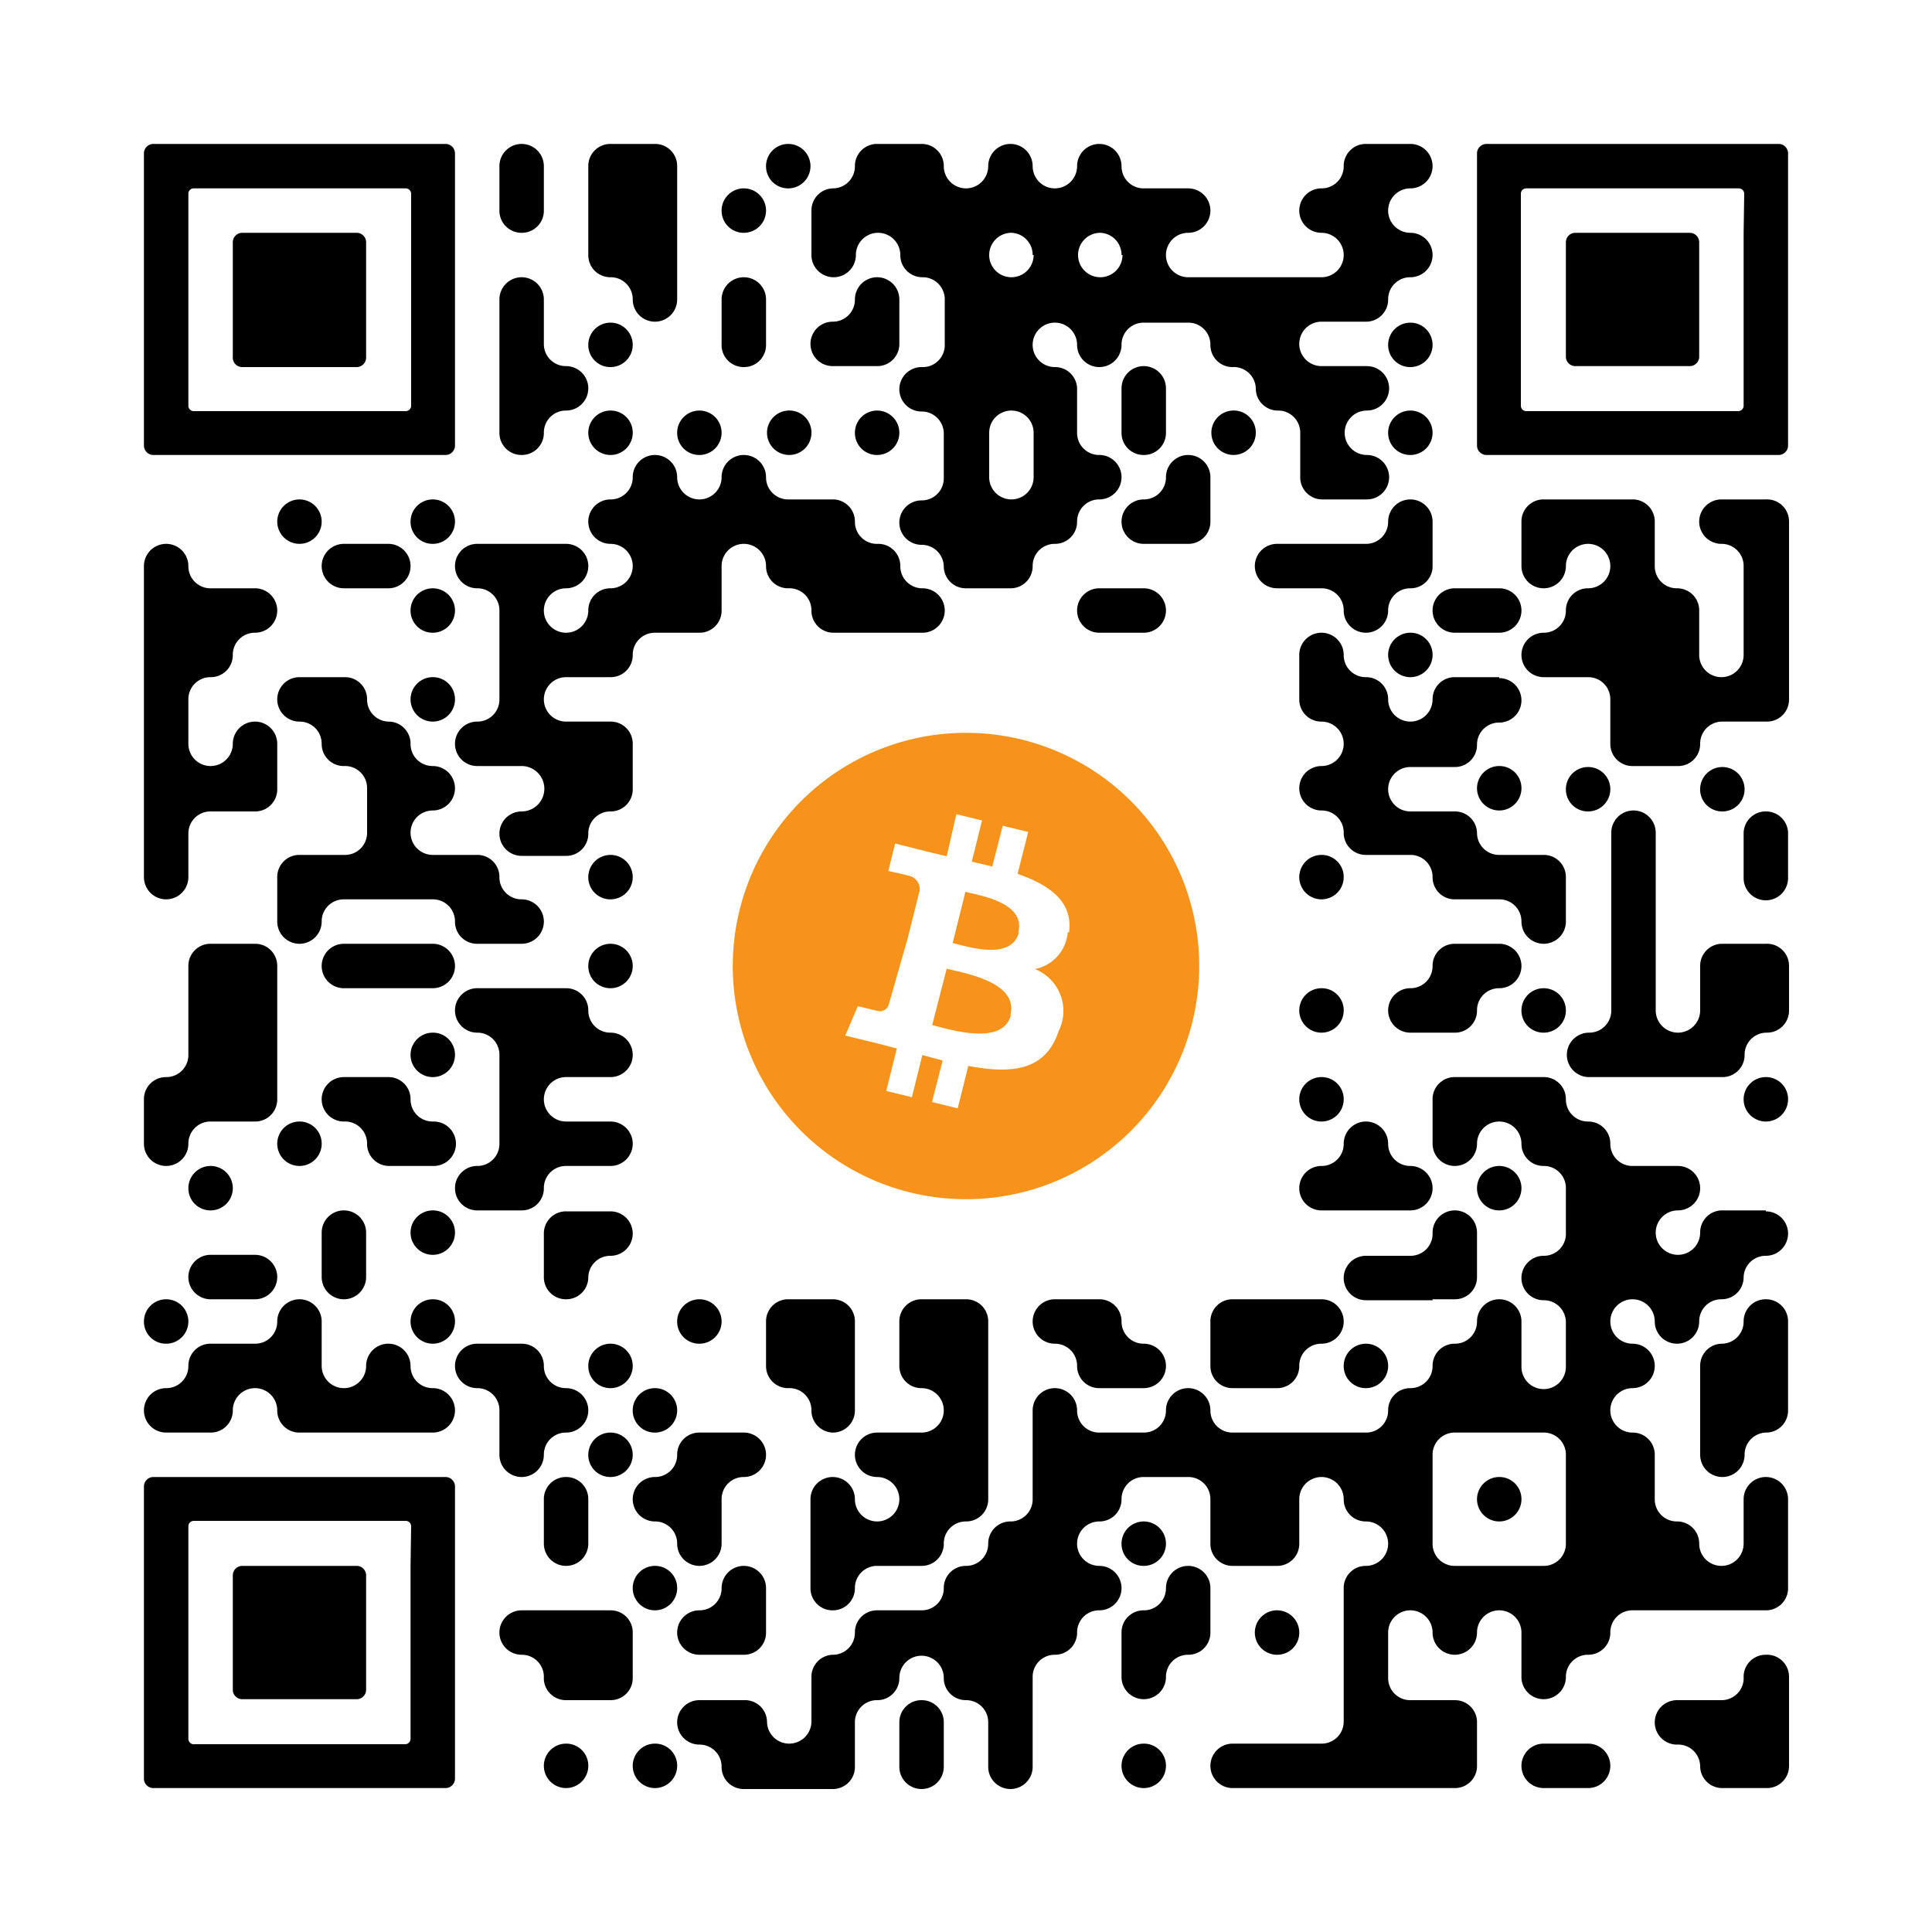 <svg xmlns="http://www.w3.org/2000/svg" viewBox="0 0 100 100"><defs><style>.cls-1{fill:#fff;}.cls-2{fill:#f7931a;}</style></defs><g id="Layer_2" data-name="Layer 2"><g id="Ebene_1" data-name="Ebene 1"><rect class="cls-1" width="100" height="100"/><path d="M40.8,9.75A1.15,1.15,0,1,0,39.65,8.6,1.14,1.14,0,0,0,40.8,9.75Z"/><path d="M27,12.05a1.14,1.14,0,0,0,1.15-1.15V8.6a1.15,1.15,0,0,0-2.3,0v2.3A1.14,1.14,0,0,0,27,12.05Z"/><path d="M38.5,12.05a1.15,1.15,0,1,0-1.15-1.15A1.14,1.14,0,0,0,38.5,12.05Z"/><path d="M42,12.05V13.2a1.15,1.15,0,1,0,2.3,0,1.15,1.15,0,1,1,2.3,0,1.14,1.14,0,0,0,1.15,1.15,1.14,1.14,0,0,1,1.15,1.15v2.3A1.14,1.14,0,0,1,47.7,19a1.15,1.15,0,0,0,0,2.3,1.14,1.14,0,0,1,1.15,1.15v2.3a1.14,1.14,0,0,1-1.15,1.15,1.15,1.15,0,0,0,0,2.3,1.14,1.14,0,0,1,1.15,1.15A1.14,1.14,0,0,0,50,30.45h2.3a1.14,1.14,0,0,0,1.15-1.15,1.14,1.14,0,0,1,1.15-1.15A1.14,1.14,0,0,0,55.75,27a1.14,1.14,0,0,1,1.15-1.15,1.15,1.15,0,1,0,0-2.3,1.14,1.14,0,0,1-1.15-1.15V20.1A1.14,1.14,0,0,0,54.6,19a1.15,1.15,0,1,1,1.15-1.15,1.15,1.15,0,1,0,2.3,0,1.14,1.14,0,0,1,1.15-1.15h2.3a1.14,1.14,0,0,1,1.15,1.15A1.14,1.14,0,0,0,63.8,19,1.14,1.14,0,0,1,65,20.1a1.14,1.14,0,0,0,1.15,1.15,1.14,1.14,0,0,1,1.15,1.15v2.3a1.14,1.14,0,0,0,1.15,1.15h2.3a1.15,1.15,0,0,0,0-2.3,1.15,1.15,0,0,1,0-2.3,1.15,1.15,0,1,0,0-2.3H68.4a1.15,1.15,0,0,1,0-2.3h2.3a1.14,1.14,0,0,0,1.15-1.15A1.14,1.14,0,0,1,73,14.35a1.15,1.15,0,1,0,0-2.3,1.15,1.15,0,0,1,0-2.3,1.15,1.15,0,1,0,0-2.3H70.7A1.14,1.14,0,0,0,69.55,8.6,1.14,1.14,0,0,1,68.4,9.75a1.15,1.15,0,0,0,0,2.3,1.15,1.15,0,0,1,0,2.3H61.5a1.15,1.15,0,1,1,0-2.3,1.15,1.15,0,0,0,0-2.3H59.2A1.14,1.14,0,0,1,58.05,8.6a1.15,1.15,0,1,0-2.3,0,1.15,1.15,0,1,1-2.3,0,1.15,1.15,0,1,0-2.3,0,1.15,1.15,0,1,1-2.3,0A1.14,1.14,0,0,0,47.7,7.45H45.4A1.14,1.14,0,0,0,44.25,8.6,1.14,1.14,0,0,1,43.1,9.75,1.14,1.14,0,0,0,42,10.9Zm16.1,1.15a1.15,1.15,0,1,1-1.15-1.15A1.14,1.14,0,0,1,58.05,13.2Zm-4.6,0a1.15,1.15,0,1,1-1.15-1.15A1.14,1.14,0,0,1,53.45,13.2Zm-2.3,9.2a1.15,1.15,0,0,1,2.3,0v2.3a1.15,1.15,0,0,1-2.3,0V22.4Z"/><path d="M31.6,14.35a1.14,1.14,0,0,1,1.15,1.15,1.15,1.15,0,1,0,2.3,0V8.6A1.14,1.14,0,0,0,33.9,7.45H31.6A1.14,1.14,0,0,0,30.45,8.6v4.6A1.14,1.14,0,0,0,31.6,14.35Z"/><path d="M31.6,19a1.15,1.15,0,1,0-1.15-1.15A1.14,1.14,0,0,0,31.6,19Z"/><path d="M38.5,19a1.14,1.14,0,0,0,1.15-1.15V15.5a1.15,1.15,0,0,0-2.3,0v2.3A1.14,1.14,0,0,0,38.5,19Z"/><path d="M46.55,17.8V15.5a1.15,1.15,0,1,0-2.3,0,1.14,1.14,0,0,1-1.15,1.15,1.15,1.15,0,0,0,0,2.3h2.3A1.14,1.14,0,0,0,46.55,17.8Z"/><path d="M73,19a1.15,1.15,0,1,0-1.15-1.15A1.14,1.14,0,0,0,73,19Z"/><path d="M27,23.55a1.14,1.14,0,0,0,1.15-1.15,1.14,1.14,0,0,1,1.15-1.15,1.15,1.15,0,0,0,0-2.3,1.14,1.14,0,0,1-1.15-1.15V15.5a1.15,1.15,0,1,0-2.3,0v6.9A1.14,1.14,0,0,0,27,23.55Z"/><path d="M31.6,21.25a1.15,1.15,0,1,0,1.15,1.15A1.14,1.14,0,0,0,31.6,21.25Z"/><path d="M36.2,23.55a1.15,1.15,0,1,0-1.15-1.15A1.14,1.14,0,0,0,36.2,23.55Z"/><path d="M40.8,21.25A1.15,1.15,0,1,0,42,22.4,1.14,1.14,0,0,0,40.8,21.25Z"/><path d="M45.4,23.55a1.15,1.15,0,1,0-1.15-1.15A1.14,1.14,0,0,0,45.4,23.55Z"/><path d="M59.2,23.55a1.14,1.14,0,0,0,1.15-1.15V20.1a1.15,1.15,0,1,0-2.3,0v2.3A1.14,1.14,0,0,0,59.2,23.55Z"/><path d="M63.8,21.25A1.15,1.15,0,1,0,65,22.4,1.14,1.14,0,0,0,63.8,21.25Z"/><path d="M73,23.55a1.15,1.15,0,1,0-1.15-1.15A1.14,1.14,0,0,0,73,23.55Z"/><circle cx="15.5" cy="27" r="1.15"/><path d="M22.4,28.15A1.15,1.15,0,1,0,21.25,27,1.14,1.14,0,0,0,22.4,28.15Z"/><path d="M61.5,28.15A1.14,1.14,0,0,0,62.65,27V24.7a1.15,1.15,0,0,0-2.3,0,1.14,1.14,0,0,1-1.15,1.15,1.15,1.15,0,0,0,0,2.3h2.3Z"/><path d="M70.7,28.15H66.1a1.15,1.15,0,1,0,0,2.3h2.3a1.14,1.14,0,0,1,1.15,1.15,1.15,1.15,0,1,0,2.3,0A1.14,1.14,0,0,1,73,30.45a1.14,1.14,0,0,0,1.15-1.15V27a1.15,1.15,0,0,0-2.3,0A1.14,1.14,0,0,1,70.7,28.15Z"/><path d="M91.4,25.85H89.1a1.15,1.15,0,1,0,0,2.3,1.14,1.14,0,0,1,1.15,1.15v4.6a1.15,1.15,0,0,1-2.3,0V31.6a1.14,1.14,0,0,0-1.15-1.15,1.14,1.14,0,0,1-1.15-1.15V27a1.14,1.14,0,0,0-1.15-1.15H79.9A1.14,1.14,0,0,0,78.75,27v2.3a1.15,1.15,0,1,0,2.3,0,1.15,1.15,0,1,1,1.15,1.15,1.14,1.14,0,0,0-1.15,1.15,1.14,1.14,0,0,1-1.15,1.15,1.15,1.15,0,0,0,0,2.3h2.3a1.14,1.14,0,0,1,1.15,1.15v2.3a1.14,1.14,0,0,0,1.15,1.15h2.3A1.14,1.14,0,0,0,88,38.5a1.14,1.14,0,0,1,1.15-1.15h2.3a1.14,1.14,0,0,0,1.15-1.15V27A1.14,1.14,0,0,0,91.4,25.85Z"/><path d="M20.1,28.15H17.8a1.15,1.15,0,0,0,0,2.3h2.3a1.15,1.15,0,0,0,0-2.3Z"/><path d="M24.7,30.45a1.14,1.14,0,0,1,1.15,1.15v4.6a1.14,1.14,0,0,1-1.15,1.15,1.15,1.15,0,0,0,0,2.3H27A1.15,1.15,0,1,1,27,42a1.15,1.15,0,1,0,0,2.3h2.3a1.14,1.14,0,0,0,1.15-1.15A1.14,1.14,0,0,1,31.6,42a1.14,1.14,0,0,0,1.15-1.15V38.5a1.14,1.14,0,0,0-1.15-1.15H29.3a1.15,1.15,0,0,1,0-2.3h2.3a1.14,1.14,0,0,0,1.15-1.15,1.14,1.14,0,0,1,1.15-1.15h2.3a1.14,1.14,0,0,0,1.15-1.15V29.3a1.15,1.15,0,1,1,2.3,0,1.14,1.14,0,0,0,1.15,1.15A1.14,1.14,0,0,1,42,31.6a1.14,1.14,0,0,0,1.15,1.15h4.6a1.15,1.15,0,0,0,0-2.3,1.14,1.14,0,0,1-1.15-1.15,1.14,1.14,0,0,0-1.15-1.15A1.14,1.14,0,0,1,44.25,27a1.14,1.14,0,0,0-1.15-1.15H40.8a1.14,1.14,0,0,1-1.15-1.15,1.15,1.15,0,0,0-2.3,0,1.15,1.15,0,1,1-2.3,0,1.15,1.15,0,1,0-2.3,0,1.14,1.14,0,0,1-1.15,1.15,1.15,1.15,0,0,0,0,2.3,1.15,1.15,0,0,1,0,2.3,1.14,1.14,0,0,0-1.15,1.15,1.15,1.15,0,1,1-1.15-1.15,1.15,1.15,0,0,0,0-2.3H24.7a1.15,1.15,0,0,0,0,2.3Z"/><path d="M13.2,30.45H10.9A1.14,1.14,0,0,1,9.75,29.3a1.15,1.15,0,1,0-2.3,0V45.4a1.15,1.15,0,0,0,2.3,0V43.1A1.14,1.14,0,0,1,10.9,42h2.3a1.14,1.14,0,0,0,1.15-1.15V38.5a1.15,1.15,0,0,0-2.3,0,1.15,1.15,0,0,1-2.3,0V36.2a1.14,1.14,0,0,1,1.15-1.15,1.14,1.14,0,0,0,1.15-1.15,1.14,1.14,0,0,1,1.15-1.15,1.15,1.15,0,0,0,0-2.3Z"/><path d="M22.4,32.75a1.15,1.15,0,1,0-1.15-1.15A1.14,1.14,0,0,0,22.4,32.75Z"/><path d="M59.2,30.45H56.9a1.15,1.15,0,0,0,0,2.3h2.3a1.15,1.15,0,0,0,0-2.3Z"/><path d="M75.3,32.75h2.3a1.15,1.15,0,1,0,0-2.3H75.3a1.15,1.15,0,1,0,0,2.3Z"/><path d="M73,32.75a1.15,1.15,0,1,0,1.15,1.15A1.14,1.14,0,0,0,73,32.75Z"/><path d="M15.5,37.35a1.14,1.14,0,0,1,1.15,1.15,1.14,1.14,0,0,0,1.15,1.15A1.14,1.14,0,0,1,19,40.8v2.3a1.14,1.14,0,0,1-1.15,1.15H15.5a1.14,1.14,0,0,0-1.15,1.15v2.3a1.15,1.15,0,1,0,2.3,0,1.14,1.14,0,0,1,1.15-1.15h4.6a1.14,1.14,0,0,1,1.15,1.15,1.14,1.14,0,0,0,1.15,1.15H27a1.15,1.15,0,0,0,0-2.3,1.14,1.14,0,0,1-1.15-1.15,1.14,1.14,0,0,0-1.15-1.15H22.4a1.15,1.15,0,0,1,0-2.3,1.15,1.15,0,1,0,0-2.3,1.14,1.14,0,0,1-1.15-1.15,1.14,1.14,0,0,0-1.15-1.15A1.14,1.14,0,0,1,19,36.2a1.14,1.14,0,0,0-1.15-1.15H15.5a1.15,1.15,0,0,0,0,2.3Z"/><path d="M22.4,35.05a1.15,1.15,0,1,0,1.15,1.15A1.14,1.14,0,0,0,22.4,35.05Z"/><path d="M77.6,35.05H75.3a1.14,1.14,0,0,0-1.15,1.15,1.15,1.15,0,1,1-2.3,0,1.14,1.14,0,0,0-1.15-1.15,1.14,1.14,0,0,1-1.15-1.15,1.15,1.15,0,1,0-2.3,0v2.3a1.14,1.14,0,0,0,1.15,1.15,1.15,1.15,0,0,1,0,2.3,1.15,1.15,0,1,0,0,2.3,1.14,1.14,0,0,1,1.15,1.15,1.14,1.14,0,0,0,1.15,1.15H73a1.14,1.14,0,0,1,1.15,1.15,1.14,1.14,0,0,0,1.15,1.15h2.3a1.14,1.14,0,0,1,1.15,1.15,1.15,1.15,0,1,0,2.3,0V45.4a1.14,1.14,0,0,0-1.15-1.15H77.6a1.14,1.14,0,0,1-1.15-1.15A1.14,1.14,0,0,0,75.3,42H73a1.15,1.15,0,1,1,0-2.3h2.3a1.14,1.14,0,0,0,1.15-1.15,1.14,1.14,0,0,1,1.15-1.15,1.15,1.15,0,0,0,0-2.3Z"/><path d="M77.6,39.65a1.15,1.15,0,1,0,1.15,1.15A1.14,1.14,0,0,0,77.6,39.65Z"/><path d="M82.2,42a1.15,1.15,0,1,0-1.15-1.15A1.14,1.14,0,0,0,82.2,42Z"/><path d="M89.1,42A1.15,1.15,0,1,0,88,40.8,1.14,1.14,0,0,0,89.1,42Z"/><path d="M91.4,42a1.14,1.14,0,0,0-1.15,1.15v2.3a1.15,1.15,0,1,0,2.3,0V43.1A1.14,1.14,0,0,0,91.4,42Z"/><path d="M31.6,46.55a1.15,1.15,0,1,0-1.15-1.15A1.14,1.14,0,0,0,31.6,46.55Z"/><path d="M68.4,44.25a1.15,1.15,0,1,0,1.15,1.15A1.14,1.14,0,0,0,68.4,44.25Z"/><path d="M22.4,48.85H17.8a1.15,1.15,0,0,0,0,2.3h4.6a1.15,1.15,0,1,0,0-2.3Z"/><path d="M31.6,51.15A1.15,1.15,0,1,0,30.45,50,1.14,1.14,0,0,0,31.6,51.15Z"/><path d="M91.4,48.85H89.1A1.14,1.14,0,0,0,88,50v2.3a1.15,1.15,0,0,1-2.3,0V43.1a1.15,1.15,0,0,0-2.3,0v9.2a1.14,1.14,0,0,1-1.15,1.15,1.15,1.15,0,0,0,0,2.3h6.9a1.14,1.14,0,0,0,1.15-1.15,1.14,1.14,0,0,1,1.15-1.15,1.14,1.14,0,0,0,1.15-1.15V50A1.14,1.14,0,0,0,91.4,48.85Z"/><path d="M68.4,51.15a1.15,1.15,0,1,0,1.15,1.15A1.14,1.14,0,0,0,68.4,51.15Z"/><path d="M75.3,53.45a1.14,1.14,0,0,0,1.15-1.15,1.14,1.14,0,0,1,1.15-1.15,1.15,1.15,0,1,0,0-2.3H75.3A1.14,1.14,0,0,0,74.15,50,1.14,1.14,0,0,1,73,51.15a1.15,1.15,0,1,0,0,2.3h2.3Z"/><path d="M79.9,53.45a1.15,1.15,0,1,0-1.15-1.15A1.14,1.14,0,0,0,79.9,53.45Z"/><path d="M22.4,53.45a1.15,1.15,0,1,0,1.15,1.15A1.14,1.14,0,0,0,22.4,53.45Z"/><path d="M7.45,58.05V59.2a1.15,1.15,0,0,0,2.3,0,1.14,1.14,0,0,1,1.15-1.15h2.3a1.14,1.14,0,0,0,1.15-1.15V50a1.14,1.14,0,0,0-1.15-1.15H10.9A1.14,1.14,0,0,0,9.75,50v4.6A1.14,1.14,0,0,1,8.6,55.75,1.14,1.14,0,0,0,7.45,56.9Z"/><path d="M68.4,55.75a1.15,1.15,0,1,0,1.15,1.15A1.14,1.14,0,0,0,68.4,55.75Z"/><path d="M91.4,55.75a1.15,1.15,0,1,0,1.15,1.15A1.14,1.14,0,0,0,91.4,55.75Z"/><path d="M15.5,58.05a1.15,1.15,0,1,0,1.15,1.15A1.14,1.14,0,0,0,15.5,58.05Z"/><path d="M22.4,58.05a1.14,1.14,0,0,1-1.15-1.15,1.14,1.14,0,0,0-1.15-1.15H17.8a1.15,1.15,0,0,0,0,2.3A1.14,1.14,0,0,1,19,59.2a1.14,1.14,0,0,0,1.15,1.15h2.3a1.15,1.15,0,1,0,0-2.3Z"/><path d="M10.9,62.65A1.15,1.15,0,1,0,9.75,61.5,1.14,1.14,0,0,0,10.9,62.65Z"/><path d="M24.7,62.65H27a1.14,1.14,0,0,0,1.15-1.15,1.14,1.14,0,0,1,1.15-1.15h2.3a1.15,1.15,0,0,0,0-2.3H29.3a1.15,1.15,0,0,1,0-2.3h2.3a1.15,1.15,0,0,0,0-2.3,1.14,1.14,0,0,1-1.15-1.15,1.14,1.14,0,0,0-1.15-1.15H24.7a1.15,1.15,0,1,0,0,2.3,1.14,1.14,0,0,1,1.15,1.15v4.6a1.14,1.14,0,0,1-1.15,1.15,1.15,1.15,0,0,0,0,2.3Z"/><path d="M73,60.35a1.14,1.14,0,0,1-1.15-1.15,1.15,1.15,0,1,0-2.3,0,1.14,1.14,0,0,1-1.15,1.15,1.15,1.15,0,0,0,0,2.3H73a1.15,1.15,0,1,0,0-2.3Z"/><path d="M77.6,62.65a1.15,1.15,0,1,0-1.15-1.15A1.14,1.14,0,0,0,77.6,62.65Z"/><path d="M22.4,62.65a1.15,1.15,0,1,0,1.15,1.15A1.14,1.14,0,0,0,22.4,62.65Z"/><path d="M91.4,62.65H89.1A1.14,1.14,0,0,0,88,63.8a1.15,1.15,0,1,1-1.15-1.15,1.15,1.15,0,1,0,0-2.3H84.5a1.14,1.14,0,0,1-1.15-1.15,1.14,1.14,0,0,0-1.15-1.15,1.14,1.14,0,0,1-1.15-1.15,1.14,1.14,0,0,0-1.15-1.15H75.3a1.14,1.14,0,0,0-1.15,1.15v2.3a1.15,1.15,0,0,0,2.3,0,1.15,1.15,0,0,1,2.3,0,1.14,1.14,0,0,0,1.15,1.15,1.14,1.14,0,0,1,1.15,1.15v2.3A1.14,1.14,0,0,1,79.9,65a1.15,1.15,0,1,0,0,2.3,1.14,1.14,0,0,1,1.15,1.15v2.3a1.15,1.15,0,1,1-2.3,0V68.4a1.15,1.15,0,1,0-2.3,0,1.14,1.14,0,0,1-1.15,1.15,1.14,1.14,0,0,0-1.15,1.15A1.14,1.14,0,0,1,73,71.85,1.14,1.14,0,0,0,71.85,73a1.14,1.14,0,0,1-1.15,1.15H63.8A1.14,1.14,0,0,1,62.65,73a1.15,1.15,0,1,0-2.3,0,1.14,1.14,0,0,1-1.15,1.15H56.9A1.14,1.14,0,0,1,55.75,73a1.15,1.15,0,1,0-2.3,0v4.6a1.14,1.14,0,0,1-1.15,1.15,1.14,1.14,0,0,0-1.15,1.15A1.14,1.14,0,0,1,50,81.05a1.14,1.14,0,0,0-1.15,1.15,1.14,1.14,0,0,1-1.15,1.15H45.4a1.14,1.14,0,0,0-1.15,1.15,1.14,1.14,0,0,1-1.15,1.15A1.14,1.14,0,0,0,42,86.8v2.3a1.15,1.15,0,0,1-2.3,0A1.14,1.14,0,0,0,38.5,88H36.2a1.15,1.15,0,1,0,0,2.3,1.14,1.14,0,0,1,1.15,1.15,1.14,1.14,0,0,0,1.15,1.15h4.6a1.14,1.14,0,0,0,1.15-1.15V89.1A1.14,1.14,0,0,1,45.4,88a1.14,1.14,0,0,0,1.15-1.15,1.15,1.15,0,0,1,2.3,0A1.14,1.14,0,0,0,50,88a1.14,1.14,0,0,1,1.15,1.15v2.3a1.15,1.15,0,1,0,2.3,0V86.8a1.14,1.14,0,0,1,1.15-1.15,1.14,1.14,0,0,0,1.15-1.15,1.14,1.14,0,0,1,1.15-1.15,1.15,1.15,0,0,0,0-2.3,1.15,1.15,0,0,1,0-2.3,1.14,1.14,0,0,0,1.15-1.15,1.14,1.14,0,0,1,1.15-1.15h2.3a1.14,1.14,0,0,1,1.15,1.15v2.3a1.14,1.14,0,0,0,1.15,1.15h2.3a1.14,1.14,0,0,0,1.15-1.15V77.6a1.15,1.15,0,0,1,2.3,0,1.14,1.14,0,0,0,1.15,1.15,1.15,1.15,0,0,1,0,2.3,1.14,1.14,0,0,0-1.15,1.15v6.9a1.14,1.14,0,0,1-1.15,1.15H63.8a1.15,1.15,0,0,0,0,2.3H75.3a1.14,1.14,0,0,0,1.15-1.15V89.1A1.14,1.14,0,0,0,75.3,88H73a1.14,1.14,0,0,1-1.15-1.15V84.5a1.15,1.15,0,0,1,2.3,0,1.15,1.15,0,0,0,2.3,0,1.15,1.15,0,1,1,2.3,0v2.3a1.15,1.15,0,0,0,2.3,0,1.14,1.14,0,0,1,1.15-1.15,1.14,1.14,0,0,0,1.15-1.15,1.14,1.14,0,0,1,1.15-1.15h6.9a1.14,1.14,0,0,0,1.15-1.15V77.6a1.15,1.15,0,0,0-2.3,0v2.3a1.15,1.15,0,0,1-2.3,0,1.14,1.14,0,0,0-1.15-1.15,1.14,1.14,0,0,1-1.15-1.15V75.3a1.14,1.14,0,0,0-1.15-1.15,1.15,1.15,0,0,1,0-2.3,1.15,1.15,0,0,0,0-2.3,1.15,1.15,0,1,1,1.15-1.15,1.15,1.15,0,1,0,2.3,0,1.14,1.14,0,0,1,1.15-1.15,1.14,1.14,0,0,0,1.15-1.15A1.14,1.14,0,0,1,91.4,65a1.15,1.15,0,0,0,0-2.3Zm-15,18.4H75.3a1.14,1.14,0,0,1-1.15-1.15V75.3a1.14,1.14,0,0,1,1.15-1.15h4.6a1.14,1.14,0,0,1,1.15,1.15v4.6a1.14,1.14,0,0,1-1.15,1.15H76.45Z"/><path d="M10.9,67.25h2.3a1.15,1.15,0,0,0,0-2.3H10.9a1.15,1.15,0,1,0,0,2.3Z"/><path d="M16.65,66.1a1.15,1.15,0,0,0,2.3,0V63.8a1.15,1.15,0,1,0-2.3,0v2.3Z"/><path d="M29.3,67.25a1.14,1.14,0,0,0,1.15-1.15A1.14,1.14,0,0,1,31.6,65a1.15,1.15,0,1,0,0-2.3H29.3a1.14,1.14,0,0,0-1.15,1.15v2.3A1.14,1.14,0,0,0,29.3,67.25Z"/><path d="M74.15,67.25H75.3a1.14,1.14,0,0,0,1.15-1.15V63.8a1.15,1.15,0,0,0-2.3,0A1.14,1.14,0,0,1,73,65H70.7a1.15,1.15,0,0,0,0,2.3h3.45Z"/><path d="M8.6,69.55A1.15,1.15,0,1,0,7.45,68.4,1.14,1.14,0,0,0,8.6,69.55Z"/><path d="M22.4,67.25a1.15,1.15,0,1,0,1.15,1.15A1.14,1.14,0,0,0,22.4,67.25Z"/><path d="M36.2,69.55a1.15,1.15,0,1,0-1.15-1.15A1.14,1.14,0,0,0,36.2,69.55Z"/><path d="M91.4,67.25a1.14,1.14,0,0,0-1.15,1.15,1.14,1.14,0,0,1-1.15,1.15A1.14,1.14,0,0,0,88,70.7v4.6a1.15,1.15,0,0,0,2.3,0,1.14,1.14,0,0,1,1.15-1.15A1.14,1.14,0,0,0,92.55,73V68.4A1.14,1.14,0,0,0,91.4,67.25Z"/><path d="M31.6,71.85a1.15,1.15,0,1,0-1.15-1.15A1.14,1.14,0,0,0,31.6,71.85Z"/><path d="M59.2,69.55a1.14,1.14,0,0,1-1.15-1.15,1.14,1.14,0,0,0-1.15-1.15H54.6a1.15,1.15,0,0,0,0,2.3,1.14,1.14,0,0,1,1.15,1.15,1.14,1.14,0,0,0,1.15,1.15h2.3a1.15,1.15,0,0,0,0-2.3Z"/><path d="M63.8,71.85h2.3a1.14,1.14,0,0,0,1.15-1.15,1.14,1.14,0,0,1,1.15-1.15,1.15,1.15,0,0,0,0-2.3H63.8a1.14,1.14,0,0,0-1.15,1.15v2.3A1.14,1.14,0,0,0,63.8,71.85Z"/><path d="M70.7,71.85a1.15,1.15,0,1,0-1.15-1.15A1.14,1.14,0,0,0,70.7,71.85Z"/><path d="M8.6,74.15h2.3A1.14,1.14,0,0,0,12.05,73a1.15,1.15,0,1,1,2.3,0,1.14,1.14,0,0,0,1.15,1.15h6.9a1.15,1.15,0,0,0,0-2.3,1.14,1.14,0,0,1-1.15-1.15,1.15,1.15,0,1,0-2.3,0,1.15,1.15,0,0,1-2.3,0V68.4a1.15,1.15,0,1,0-2.3,0,1.14,1.14,0,0,1-1.15,1.15H10.9A1.14,1.14,0,0,0,9.75,70.7,1.14,1.14,0,0,1,8.6,71.85a1.15,1.15,0,1,0,0,2.3Z"/><path d="M25.85,74.15V75.3a1.15,1.15,0,0,0,2.3,0,1.14,1.14,0,0,1,1.15-1.15,1.15,1.15,0,0,0,0-2.3,1.14,1.14,0,0,1-1.15-1.15A1.14,1.14,0,0,0,27,69.55H24.7a1.15,1.15,0,0,0,0,2.3A1.14,1.14,0,0,1,25.85,73Z"/><path d="M33.9,74.15A1.15,1.15,0,1,0,32.75,73,1.14,1.14,0,0,0,33.9,74.15Z"/><path d="M43.1,74.15A1.14,1.14,0,0,0,44.25,73V68.4a1.14,1.14,0,0,0-1.15-1.15H40.8a1.14,1.14,0,0,0-1.15,1.15v2.3a1.14,1.14,0,0,0,1.15,1.15A1.14,1.14,0,0,1,42,73,1.14,1.14,0,0,0,43.1,74.15Z"/><path d="M31.6,76.45a1.15,1.15,0,1,0-1.15-1.15A1.14,1.14,0,0,0,31.6,76.45Z"/><path d="M38.5,74.15H36.2a1.14,1.14,0,0,0-1.15,1.15,1.14,1.14,0,0,1-1.15,1.15,1.15,1.15,0,1,0,0,2.3,1.14,1.14,0,0,1,1.15,1.15,1.15,1.15,0,0,0,2.3,0V77.6a1.14,1.14,0,0,1,1.15-1.15,1.15,1.15,0,1,0,0-2.3Z"/><path d="M29.3,76.45a1.14,1.14,0,0,0-1.15,1.15v2.3a1.15,1.15,0,0,0,2.3,0V77.6A1.14,1.14,0,0,0,29.3,76.45Z"/><path d="M77.6,76.45a1.15,1.15,0,1,0,1.15,1.15A1.14,1.14,0,0,0,77.6,76.45Z"/><path d="M59.2,81.05a1.15,1.15,0,1,0-1.15-1.15A1.14,1.14,0,0,0,59.2,81.05Z"/><path d="M33.9,81.05a1.15,1.15,0,1,0,1.15,1.15A1.14,1.14,0,0,0,33.9,81.05Z"/><path d="M43.1,83.35a1.14,1.14,0,0,0,1.15-1.15,1.14,1.14,0,0,1,1.15-1.15h2.3a1.14,1.14,0,0,0,1.15-1.15A1.14,1.14,0,0,1,50,78.75a1.14,1.14,0,0,0,1.15-1.15V68.4A1.14,1.14,0,0,0,50,67.25H47.7a1.14,1.14,0,0,0-1.15,1.15v2.3a1.14,1.14,0,0,0,1.15,1.15,1.15,1.15,0,0,1,0,2.3H45.4a1.15,1.15,0,1,0,0,2.3,1.15,1.15,0,1,1-1.15,1.15,1.15,1.15,0,0,0-2.3,0v4.6A1.14,1.14,0,0,0,43.1,83.35Z"/><path d="M36.2,85.65h2.3a1.14,1.14,0,0,0,1.15-1.15V82.2a1.15,1.15,0,1,0-2.3,0,1.14,1.14,0,0,1-1.15,1.15,1.15,1.15,0,0,0,0,2.3Z"/><path d="M62.65,83.35V82.2a1.15,1.15,0,1,0-2.3,0,1.14,1.14,0,0,1-1.15,1.15,1.14,1.14,0,0,0-1.15,1.15v2.3a1.15,1.15,0,0,0,2.3,0,1.14,1.14,0,0,1,1.15-1.15,1.14,1.14,0,0,0,1.15-1.15Z"/><path d="M67.25,84.5a1.15,1.15,0,1,0-1.15,1.15A1.14,1.14,0,0,0,67.25,84.5Z"/><path d="M32.75,85.65V84.5a1.14,1.14,0,0,0-1.15-1.15H27a1.15,1.15,0,1,0,0,2.3,1.14,1.14,0,0,1,1.15,1.15A1.14,1.14,0,0,0,29.3,88h2.3a1.14,1.14,0,0,0,1.15-1.15Z"/><path d="M91.4,85.65a1.14,1.14,0,0,0-1.15,1.15A1.14,1.14,0,0,1,89.1,88H86.8a1.15,1.15,0,1,0,0,2.3A1.14,1.14,0,0,1,88,91.4a1.14,1.14,0,0,0,1.15,1.15h2.3a1.14,1.14,0,0,0,1.15-1.15V86.8A1.14,1.14,0,0,0,91.4,85.65Z"/><path d="M47.7,88a1.14,1.14,0,0,0-1.15,1.15v2.3a1.15,1.15,0,1,0,2.3,0V89.1A1.14,1.14,0,0,0,47.7,88Z"/><path d="M29.3,90.25a1.15,1.15,0,1,0,1.15,1.15A1.14,1.14,0,0,0,29.3,90.25Z"/><path d="M33.9,90.25a1.15,1.15,0,1,0,1.15,1.15A1.14,1.14,0,0,0,33.9,90.25Z"/><path d="M59.2,90.25a1.15,1.15,0,1,0,1.15,1.15A1.14,1.14,0,0,0,59.2,90.25Z"/><path d="M82.2,90.25H79.9a1.15,1.15,0,0,0,0,2.3h2.3a1.15,1.15,0,0,0,0-2.3Z"/><path d="M7.94,23.55H23.06a.49.49,0,0,0,.49-.49V7.94a.49.49,0,0,0-.49-.49H7.94a.49.49,0,0,0-.49.49V23.06A.49.49,0,0,0,7.94,23.55ZM9.75,19V10A.28.28,0,0,1,10,9.75H21a.28.28,0,0,1,.28.28V21a.28.28,0,0,1-.28.28H10A.28.28,0,0,1,9.75,21Z"/><path d="M12.54,19h5.92a.49.49,0,0,0,.49-.49V12.54a.49.49,0,0,0-.49-.49H12.54a.49.49,0,0,0-.49.49v5.92A.49.49,0,0,0,12.54,19Z"/><path d="M92.06,7.45H76.94a.49.49,0,0,0-.49.49V23.06a.49.49,0,0,0,.49.49H92.06a.49.49,0,0,0,.49-.49V7.94A.49.49,0,0,0,92.06,7.45Zm-1.81,4.6V21a.28.28,0,0,1-.28.28H79a.28.28,0,0,1-.28-.28V10A.28.28,0,0,1,79,9.75H90a.28.28,0,0,1,.28.28Z"/><path d="M87.46,12.05H81.54a.49.49,0,0,0-.49.49v5.92a.49.49,0,0,0,.49.49h5.92a.49.49,0,0,0,.49-.49V12.54A.49.49,0,0,0,87.46,12.05Z"/><path d="M23.06,76.45H7.94a.49.49,0,0,0-.49.49V92.06a.49.49,0,0,0,.49.49H23.06a.49.49,0,0,0,.49-.49V76.94A.49.49,0,0,0,23.06,76.45Zm-1.81,4.6V90a.28.28,0,0,1-.28.28H10A.28.28,0,0,1,9.75,90V79a.28.28,0,0,1,.28-.28H21a.28.28,0,0,1,.28.28Z"/><path d="M18.46,81.05H12.54a.49.49,0,0,0-.49.49v5.92a.49.49,0,0,0,.49.49h5.92a.49.49,0,0,0,.49-.49V81.54A.49.49,0,0,0,18.46,81.05Z"/><path class="cls-2" d="M61.71,52.92a12.07,12.07,0,1,1-8.79-14.63A12.06,12.06,0,0,1,61.71,52.92Z"/><path class="cls-1" d="M55.33,48.28c.23-1.61-1-2.47-2.66-3.05l.55-2.17-1.32-.32-.54,2.11L50.3,44.6l.53-2.13-1.33-.33L49,44.32l-.84-.2h0l-1.83-.46-.35,1.42s1,.22,1,.24a.7.7,0,0,1,.62.77l-.62,2.48.14,0-.14,0L46,52a.48.48,0,0,1-.6.32h0s-1-.24-1-.24l-.65,1.52,1.72.42.95.25-.55,2.2,1.33.32.54-2.18,1.05.28-.55,2.15,1.33.33.55-2.2c2.25.43,4,.25,4.67-1.79a2.33,2.33,0,0,0-1.22-3.22,2.12,2.12,0,0,0,1.7-1.93Zm-3,4.24c-.41,1.65-3.18.76-4.08.54L49,50.14C49.85,50.36,52.72,50.81,52.3,52.52Zm.41-4.27c-.38,1.5-2.68.74-3.43.56l.66-2.65C50.69,46.35,53.09,46.7,52.71,48.25Z"/></g></g></svg>